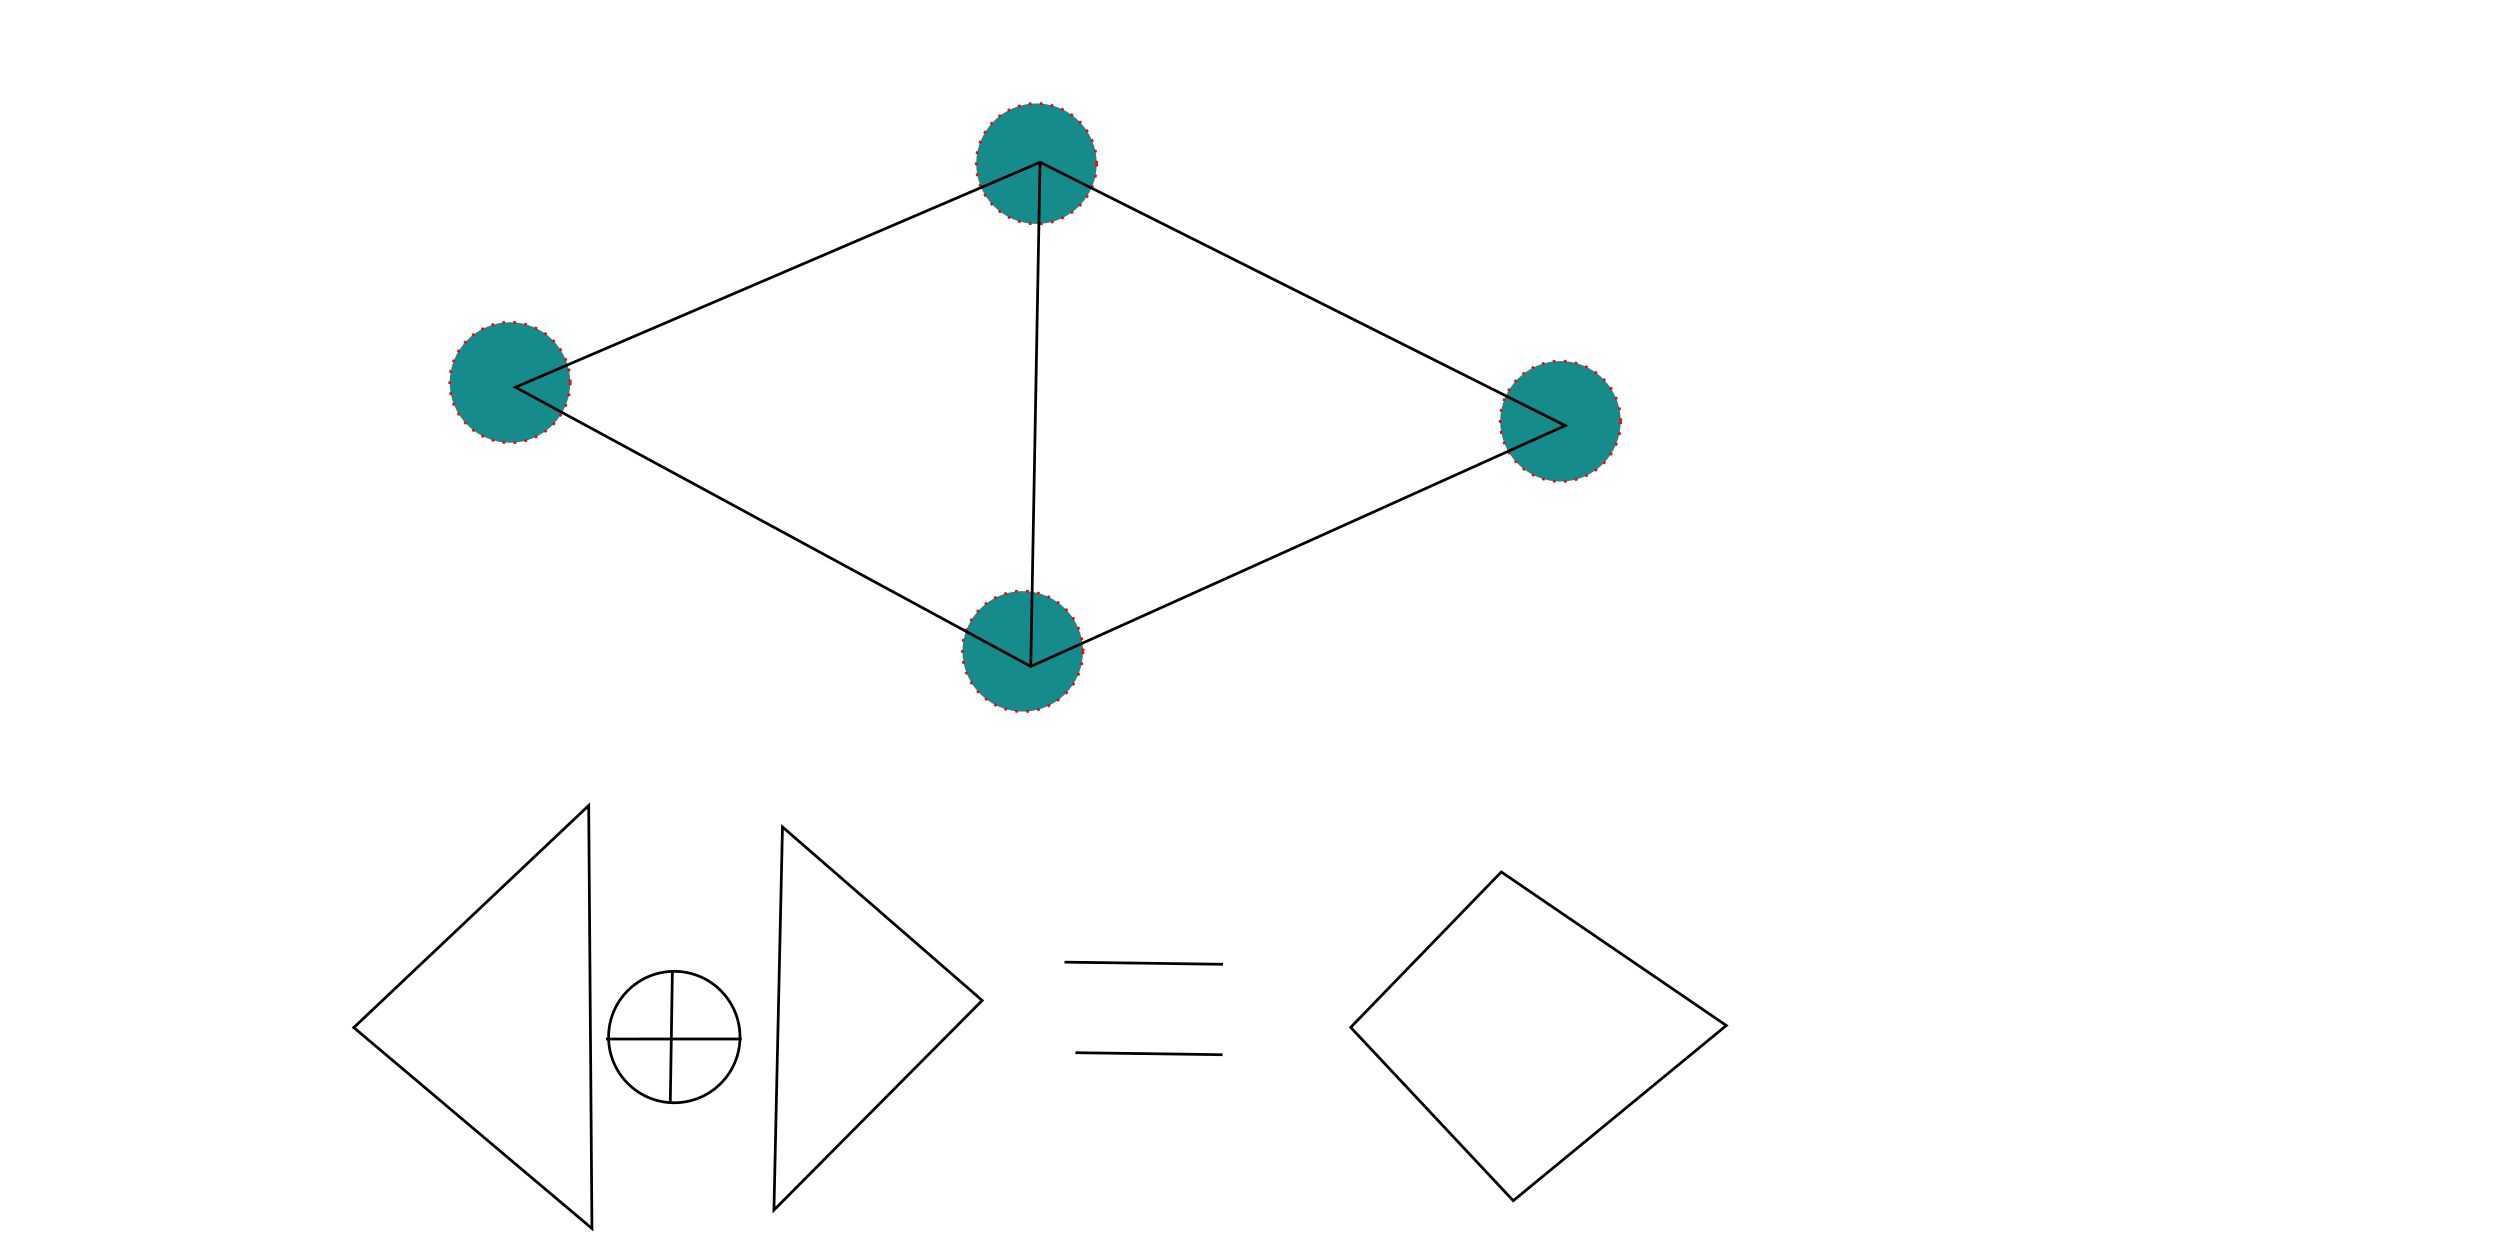 <?xml version="1.0" encoding="UTF-8" standalone="no"?>
<!-- Created with Inkscape (http://www.inkscape.org/) -->

<svg
   width="240mm"
   height="120mm"
   viewBox="0 0 240 120"
   version="1.1"
   id="svg8"
   inkscape:version="1.1 (1:1.1+202105261517+ce6663b3b7)"
   sodipodi:docname="xor.svg"
   xmlns:inkscape="http://www.inkscape.org/namespaces/inkscape"
   xmlns:sodipodi="http://sodipodi.sourceforge.net/DTD/sodipodi-0.dtd"
   xmlns="http://www.w3.org/2000/svg"
   xmlns:svg="http://www.w3.org/2000/svg"
   xmlns:rdf="http://www.w3.org/1999/02/22-rdf-syntax-ns#"
   xmlns:cc="http://creativecommons.org/ns#"
   xmlns:dc="http://purl.org/dc/elements/1.1/">
  <defs
     id="defs2" />
  <sodipodi:namedview
     id="base"
     pagecolor="#ffffff"
     bordercolor="#666666"
     borderopacity="1.0"
     inkscape:pageopacity="0.0"
     inkscape:pageshadow="2"
     inkscape:zoom="0.99437388"
     inkscape:cx="589.81839"
     inkscape:cy="183.53258"
     inkscape:document-units="mm"
     inkscape:current-layer="layer1"
     showgrid="false"
     showborder="true"
     width="200mm"
     showguides="true"
     inkscape:guide-bbox="true"
     inkscape:window-width="1920"
     inkscape:window-height="1050"
     inkscape:window-x="0"
     inkscape:window-y="30"
     inkscape:window-maximized="1"
     inkscape:pagecheckerboard="0">
    <inkscape:grid
       type="xygrid"
       id="grid815"
       units="mm"
       spacingx="10"
       spacingy="10"
       empspacing="4"
       dotted="false" />
  </sodipodi:namedview>
  <g
     inkscape:label="Layer 1"
     inkscape:groupmode="layer"
     id="layer1"
     transform="translate(0,-177)">
    <circle
       style="fill:#008080;fill-opacity:0.914;stroke:#ff0000;stroke-width:0.265;stroke-dasharray:0.265, 0.795"
       id="path878"
       cx="99.499"
       cy="192.714"
       r="5.782" />
    <circle
       style="fill:#008080;fill-opacity:0.914;stroke:#ff0000;stroke-width:0.265;stroke-dasharray:0.265, 0.795"
       id="path878-3"
       cx="48.959"
       cy="213.72"
       r="5.782" />
    <circle
       style="fill:#008080;fill-opacity:0.914;stroke:#ff0000;stroke-width:0.265;stroke-dasharray:0.265, 0.795"
       id="path878-6"
       cx="98.184"
       cy="239.53"
       r="5.782" />
    <circle
       style="fill:#008080;fill-opacity:0.914;stroke:#ff0000;stroke-width:0.265;stroke-dasharray:0.265, 0.795"
       id="path878-7"
       cx="149.803"
       cy="217.445"
       r="5.782" />
    <path
       style="fill:none;stroke:#000000;stroke-width:0.265px;stroke-linecap:butt;stroke-linejoin:miter;stroke-opacity:1"
       d="M 49.484,214.174 98.952,240.98 150.253,217.857 99.844,192.576 Z"
       id="path1049" />
    <path
       style="fill:none;stroke:#000000;stroke-width:0.265px;stroke-linecap:butt;stroke-linejoin:miter;stroke-opacity:1"
       d="m 98.952,240.98 0.892,-48.405"
       id="path1051" />
    <path
       style="fill:none;stroke:#000000;stroke-width:0.265px;stroke-linecap:butt;stroke-linejoin:miter;stroke-opacity:1"
       d="m 56.514,254.33 -22.552,21.318 22.865,19.288 z"
       id="path1053" />
    <path
       style="fill:none;stroke:#000000;stroke-width:0.265px;stroke-linecap:butt;stroke-linejoin:miter;stroke-opacity:1"
       d="m 75.118,256.391 -0.82,36.776 19.99,-20.124 z"
       id="path1055" />
    <circle
       style="fill:none;fill-opacity:0.914;stroke:#000000;stroke-width:0.265;stroke-dasharray:none;stroke-opacity:1;stroke-miterlimit:4;stroke-dashoffset:0"
       id="path1079"
       cx="64.731"
       cy="276.557"
       r="6.308" />
    <path
       style="fill:none;stroke:#000000;stroke-width:0.265px;stroke-linecap:butt;stroke-linejoin:miter;stroke-opacity:1"
       d="M 64.549,270.265 64.347,282.868"
       id="path1224" />
    <path
       style="fill:none;stroke:#000000;stroke-width:0.265px;stroke-linecap:butt;stroke-linejoin:miter;stroke-opacity:1"
       d="m 58.17,276.746 13.037,-0.003"
       id="path1226" />
    <path
       style="fill:none;stroke:#000000;stroke-width:0.265px;stroke-linecap:butt;stroke-linejoin:miter;stroke-opacity:1"
       d="m 102.191,269.367 15.216,0.204"
       id="path1228" />
    <path
       style="fill:none;stroke:#000000;stroke-width:0.265px;stroke-linecap:butt;stroke-linejoin:miter;stroke-opacity:1"
       d="m 103.243,278.06 14.119,0.195"
       id="path1230" />
    <path
       style="fill:none;stroke:#000000;stroke-width:0.265px;stroke-linecap:butt;stroke-linejoin:miter;stroke-opacity:1"
       d="m 144.125,260.708 -14.458,14.919 15.605,16.641 20.454,-16.82 z"
       id="path1232" />
  </g>
</svg>
